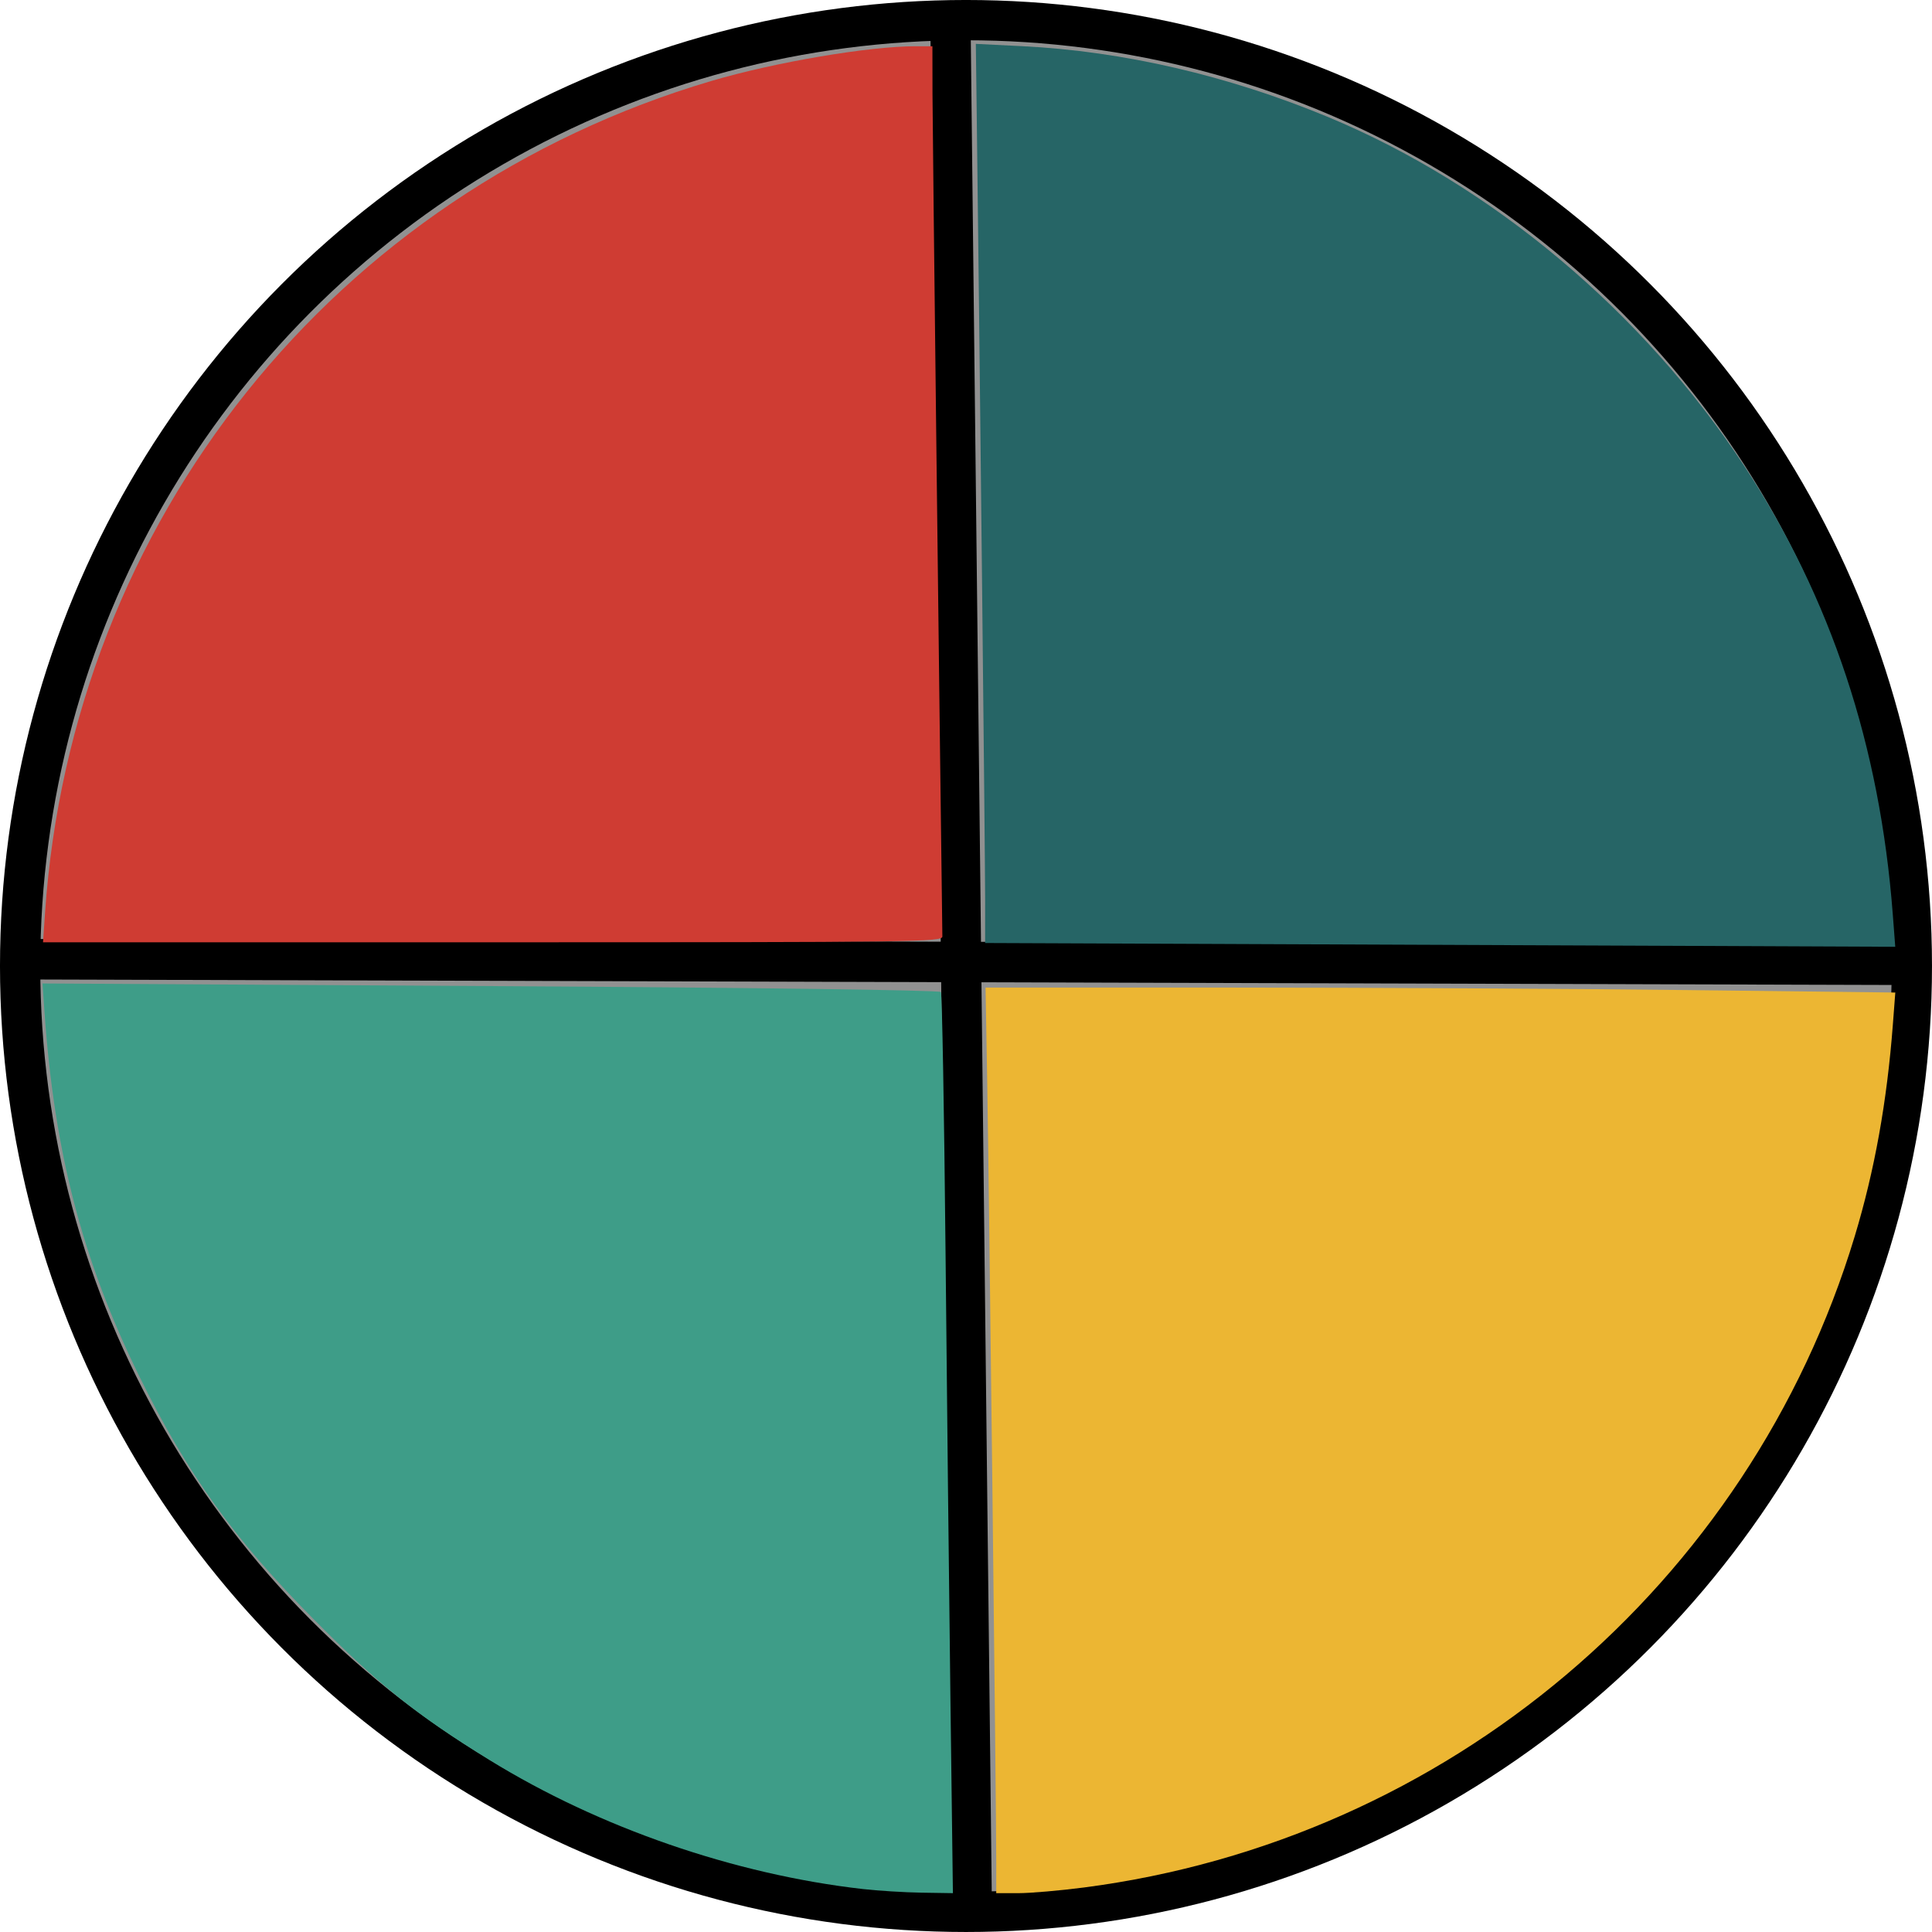 <?xml version="1.0" encoding="UTF-8" standalone="no"?>
<!-- Created with Inkscape (http://www.inkscape.org/) -->

<svg
   width="102.129mm"
   height="102.129mm"
   viewBox="0 0 102.129 102.129"
   version="1.1"
   id="svg1"
   inkscape:version="1.4 (e7c3feb1, 2024-10-09)"
   sodipodi:docname="circle-4.svg"
   xmlns:inkscape="http://www.inkscape.org/namespaces/inkscape"
   xmlns:sodipodi="http://sodipodi.sourceforge.net/DTD/sodipodi-0.dtd"
   xmlns="http://www.w3.org/2000/svg"
   xmlns:svg="http://www.w3.org/2000/svg">
  <sodipodi:namedview
     id="namedview1"
     pagecolor="#ffffff"
     bordercolor="#000000"
     borderopacity="0.25"
     inkscape:showpageshadow="2"
     inkscape:pageopacity="0.0"
     inkscape:pagecheckerboard="0"
     inkscape:deskcolor="#d1d1d1"
     inkscape:document-units="mm"
     inkscape:zoom="0.8899105"
     inkscape:cx="214.62832"
     inkscape:cy="266.31892"
     inkscape:window-width="1512"
     inkscape:window-height="849"
     inkscape:window-x="0"
     inkscape:window-y="38"
     inkscape:window-maximized="1"
     inkscape:current-layer="layer1" />
  <defs
     id="defs1" />
  <g
     inkscape:label="Calque 1"
     inkscape:groupmode="layer"
     id="layer1"
     transform="translate(-50.923,-68.252)">
    <circle
       style="fill:#919191;fill-opacity:1;stroke:#000000;stroke-width:2.129;stroke-dasharray:none;stroke-opacity:1;paint-order:markers fill stroke"
       id="path1"
       cx="101.987"
       cy="119.316"
       r="50" />
    <path
       style="fill:#919191;fill-opacity:1;stroke:#000000;stroke-width:2.129;stroke-dasharray:none;stroke-opacity:1;paint-order:markers fill stroke"
       d="m 101.171,69.879 c 1.121,99.174 1.121,99.174 1.121,99.174"
       id="path3" />
    <path
       style="display:inline;fill:#919191;fill-opacity:1;stroke:#000000;stroke-width:2.138;stroke-dasharray:none;stroke-opacity:1;paint-order:markers fill stroke"
       d="M 151.489,119.252 C 51.43,118.957 51.43,118.957 51.43,118.957"
       id="path3-3" />
    <path
       style="fill:#cf3c33;fill-opacity:1;stroke:none;stroke-width:5.367;stroke-dasharray:none;stroke-opacity:1;paint-order:markers fill stroke"
       d="m 201.142,439.686 c 5.336,-78.246 57.811,-143.777 132.91,-165.979 12.613,-3.729 31.428,-6.928 40.747,-6.928 h 3.361 l 0.016,9.504 c 0.012,6.819 1.374,123.124 1.969,168.071 0.015,1.106 -4.695,1.167 -89.693,1.167 h -89.709 z"
       id="path4"
       transform="scale(0.265)"
       inkscape:label="path4" />
    <path
       style="fill:#266566;fill-opacity:1;stroke:none;stroke-width:5.957;stroke-dasharray:none;stroke-opacity:1;paint-order:markers fill stroke"
       d="m 437.347,445.861 -48.676,-0.196 0.005,-8.694 c 0.005,-7.474 -1.146,-114.916 -1.678,-156.679 l -0.178,-13.987 9.254,0.46 c 20.099,0.998 41.066,5.852 60.97,14.115 32.729,13.588 62.863,38.854 83.084,69.664 17.299,26.357 27.041,55.775 29.604,89.394 l 0.494,6.478 -42.101,-0.18 c -23.156,-0.099 -64.005,-0.268 -90.777,-0.375 z"
       id="path6"
       transform="scale(0.265)" />
    <path
       style="fill:#ecb633;fill-opacity:1;stroke:none;stroke-width:5.957;stroke-dasharray:none;stroke-opacity:1;paint-order:markers fill stroke"
       d="m 390.895,629.092 c 0.005,-10.27 -1.42,-133.645 -1.787,-154.728 l -0.345,-19.804 49.001,7.2e-4 c 26.95,3.9e-4 67.782,0.222 90.736,0.492 l 41.735,0.492 -0.484,6.356 c -1.175,15.424 -3.645,29.147 -7.608,42.261 -21.013,69.542 -81.267,120.464 -153.706,129.9 -4.805,0.626 -10.719,1.138 -13.141,1.138 h -4.404 z"
       id="path7"
       transform="scale(0.265)" />
    <path
       style="fill:#3e9d88;fill-opacity:1;stroke:none;stroke-width:5.957;stroke-dasharray:none;stroke-opacity:1;paint-order:markers fill stroke"
       d="m 364.24,634.373 c -25.565,-2.918 -52.56,-12.24 -74.331,-25.668 -14.74,-9.091 -22.107,-14.989 -35.24,-28.213 -15.825,-15.934 -25.262,-29.102 -34.804,-48.568 -11.26,-22.97 -16.883,-44.604 -18.822,-72.409 l -0.403,-5.78 89.388,0.521 c 51.51,0.3 89.573,0.803 89.823,1.187 0.239,0.366 0.656,23.721 0.927,51.9 0.27,28.178 0.712,68.474 0.98,89.545 l 0.489,38.312 -6.227,-0.096 c -3.425,-0.053 -8.726,-0.381 -11.78,-0.73 z"
       id="path8"
       transform="scale(0.265)" />
  </g>
</svg>
